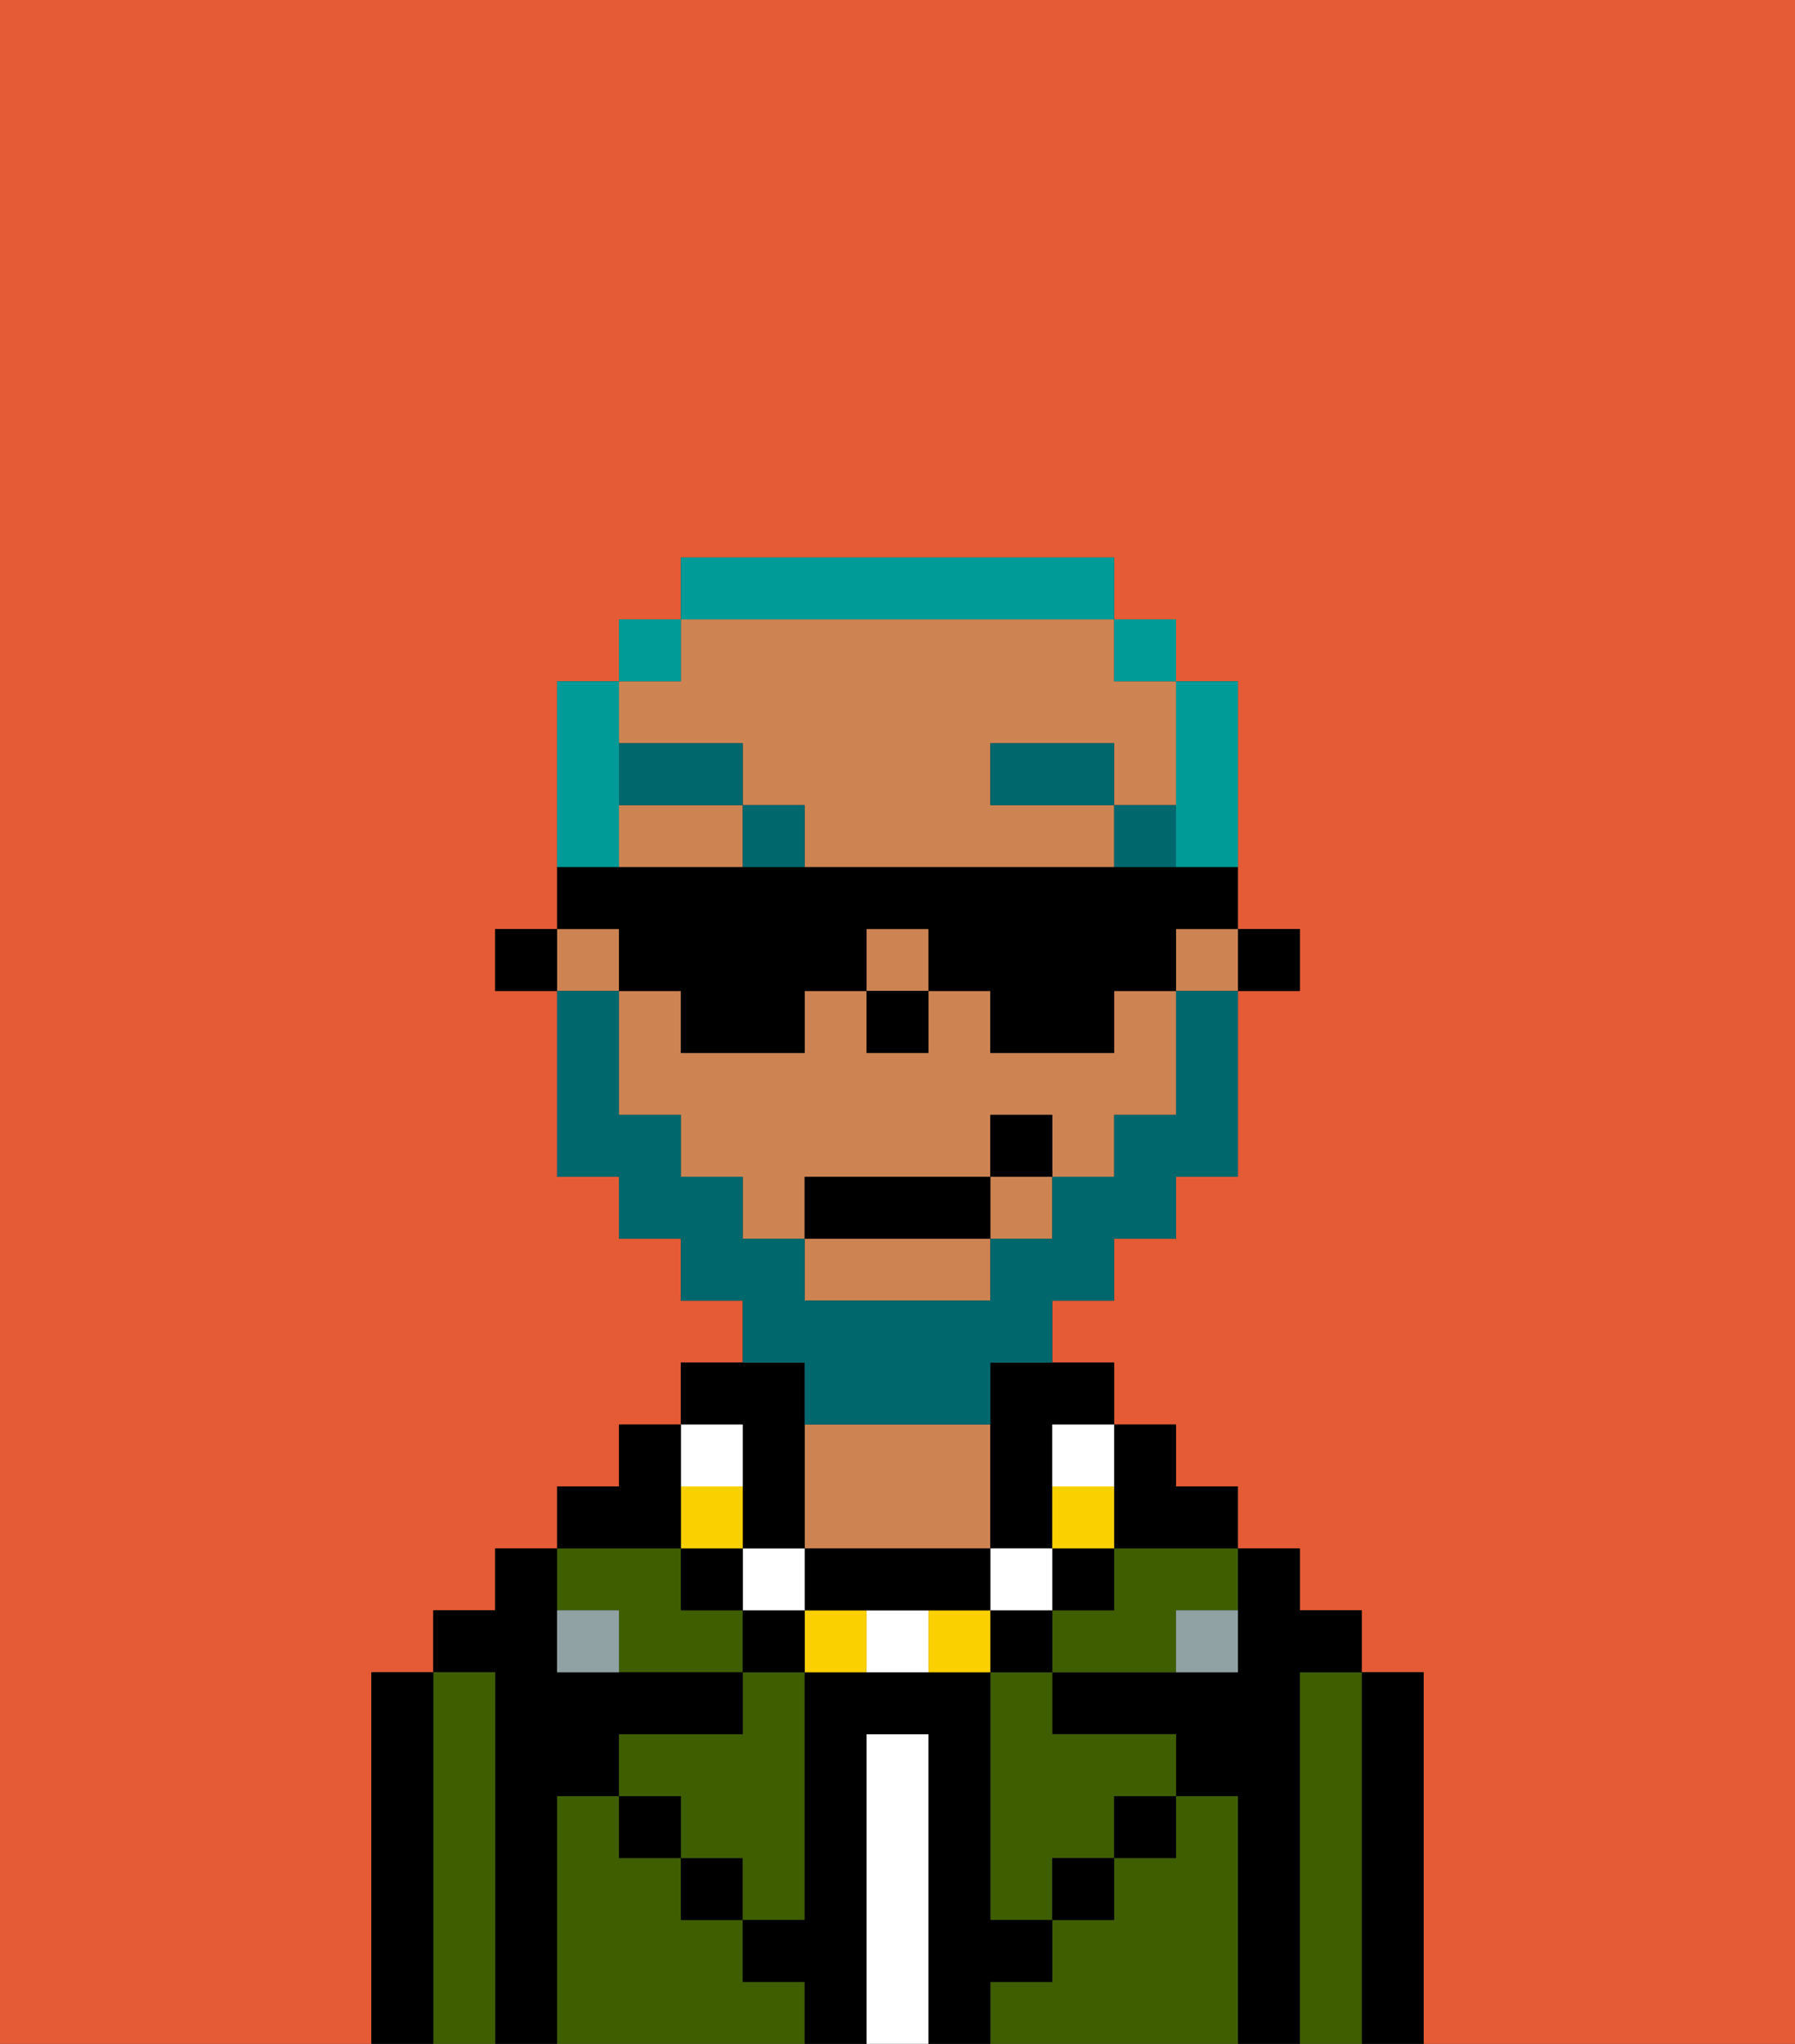 <svg xmlns="http://www.w3.org/2000/svg" viewBox="0 0 29 33"><rect x="0" y="0" width="29" height="33" fill="#333333" stroke="none"/><defs><style>polygon,rect,path{shape-rendering:crispedges;}.fb212-1{fill:#e55b35;}.fb212-2{fill:#000000;}.fb212-3{fill:#3e5e00;}.fb212-4{fill:#ffffff;}.fb212-5{fill:#ce8452;}.fb212-6{fill:#90a2a3;}.fb212-7{fill:#00686d;}.fb212-8{fill:#fad000;}.fb212-9{fill:#ffffff;}.fb212-10{fill:#00686d;}.fb212-11{fill:#009b97;}</style></defs><path class="fb212-1" d="M6,32V27H7V26H8V25H9V24h1V23h1V22h1V21H11V20H10V19H9V16H8V15H9V11h1V10h1V9h7v1h1v1h1v4h1v1H20v3H19v1H18v1H17v1h1v1h1v1h1v1h1v1h1v1h1v6h6V0H0V33H6Z"/><path class="fb212-2" d="M23,27H22v6h1V27Z"/><path class="fb212-3" d="M22,27H21v6h1V27Z"/><path class="fb212-2" d="M21,27h1V26H21V25H20v2H17v1h2v1h1v4h1V27Z"/><path class="fb212-3" d="M20,29H19v1H18v1H17v1H16v1h4V29Z"/><path class="fb212-3" d="M18,26H17v1h2V26h1V25H18Z"/><path class="fb212-3" d="M16,28v3h1V30h1V29h1V28H17V27H16Z"/><rect class="fb212-2" x="18" y="29" width="1" height="1"/><path class="fb212-4" d="M15,28H14v5h1V28Z"/><path class="fb212-5" d="M16,25V23H13v2h3Z"/><path class="fb212-3" d="M12,32V31H11V30H10V29H9v4h4V32Z"/><rect class="fb212-2" x="11" y="30" width="1" height="1"/><path class="fb212-3" d="M12,28H10v1h1v1h1v1h1V27H12Z"/><path class="fb212-3" d="M10,26v1h2V26H11V25H9v1Z"/><path class="fb212-2" d="M9,29h1V28h2V27H9V25H8v1H7v1H8v6H9V29Z"/><path class="fb212-3" d="M8,27H7v6H8V27Z"/><path class="fb212-2" d="M7,27H6v6H7V27Z"/><rect class="fb212-2" x="10" y="29" width="1" height="1"/><rect class="fb212-2" x="17" y="30" width="1" height="1"/><path class="fb212-2" d="M17,32V31H16V27H13v4H12v1h1v1h1V28h1v5h1V32Z"/><path class="fb212-6" d="M9,26v1h1V26Z"/><path class="fb212-6" d="M19,27h1V26H19Z"/><rect class="fb212-2" x="20" y="15" width="1" height="1"/><rect class="fb212-5" x="14" y="15" width="1" height="1"/><path class="fb212-5" d="M18,17H16V16H15v1H14V16H13v1H11V16H10v2h1v1h1v1h1V19h3V18h1v1h1V18h1V16H18Z"/><rect class="fb212-5" x="9" y="15" width="1" height="1"/><path class="fb212-5" d="M12,12v1h1v1h5V13H16V12h2v1h1V11H18V10H11v1H10v1Z"/><path class="fb212-5" d="M10,13v1h2V13Z"/><rect class="fb212-5" x="16" y="19" width="1" height="1"/><rect class="fb212-5" x="19" y="15" width="1" height="1"/><path class="fb212-5" d="M13,21h3V20H13Z"/><path class="fb212-2" d="M16,23v2h1V23h1V22H16Z"/><rect class="fb212-2" x="8" y="15" width="1" height="1"/><rect class="fb212-2" x="14" y="16" width="1" height="1"/><rect class="fb212-7" x="18" y="13" width="1" height="1"/><rect class="fb212-7" x="16" y="12" width="2" height="1"/><rect class="fb212-7" x="12" y="13" width="1" height="1"/><rect class="fb212-7" x="10" y="12" width="2" height="1"/><path class="fb212-2" d="M18,25h2V24H19V23H18v2Z"/><rect class="fb212-2" x="17" y="25" width="1" height="1"/><path class="fb212-8" d="M18,24H17v1h1Z"/><path class="fb212-9" d="M17,24h1V23H17Z"/><rect class="fb212-2" x="16" y="26" width="1" height="1"/><rect class="fb212-9" x="16" y="25" width="1" height="1"/><path class="fb212-8" d="M15,26v1h1V26Z"/><path class="fb212-9" d="M14,26v1h1V26Z"/><path class="fb212-8" d="M13,26v1h1V26Z"/><path class="fb212-2" d="M14,26h2V25H13v1Z"/><rect class="fb212-2" x="12" y="26" width="1" height="1"/><rect class="fb212-9" x="12" y="25" width="1" height="1"/><path class="fb212-2" d="M12,24v1h1V22H11v1h1Z"/><rect class="fb212-2" x="11" y="25" width="1" height="1"/><rect class="fb212-8" x="11" y="24" width="1" height="1"/><rect class="fb212-9" x="11" y="23" width="1" height="1"/><path class="fb212-2" d="M11,24V23H10v1H9v1h2Z"/><path class="fb212-10" d="M13,23h3V22h1V21h1V20h1V19h1V16H19v2H18v1H17v1H16v1H13V20H12V19H11V18H10V16H9v3h1v1h1v1h1v1h1Z"/><rect class="fb212-2" x="13" y="19" width="3" height="1"/><rect class="fb212-2" x="16" y="18" width="1" height="1"/><path class="fb212-11" d="M19,14h1V11H19v3Z"/><rect class="fb212-11" x="18" y="10" width="1" height="1"/><path class="fb212-11" d="M18,10V9H11v1h7Z"/><rect class="fb212-11" x="10" y="10" width="1" height="1"/><path class="fb212-11" d="M10,13V11H9v3h1Z"/><path class="fb212-2" d="M10,16h1v1h2V16h1V15h1v1h1v1h2V16h1V15h1V14H9v1h1Z"/></svg>